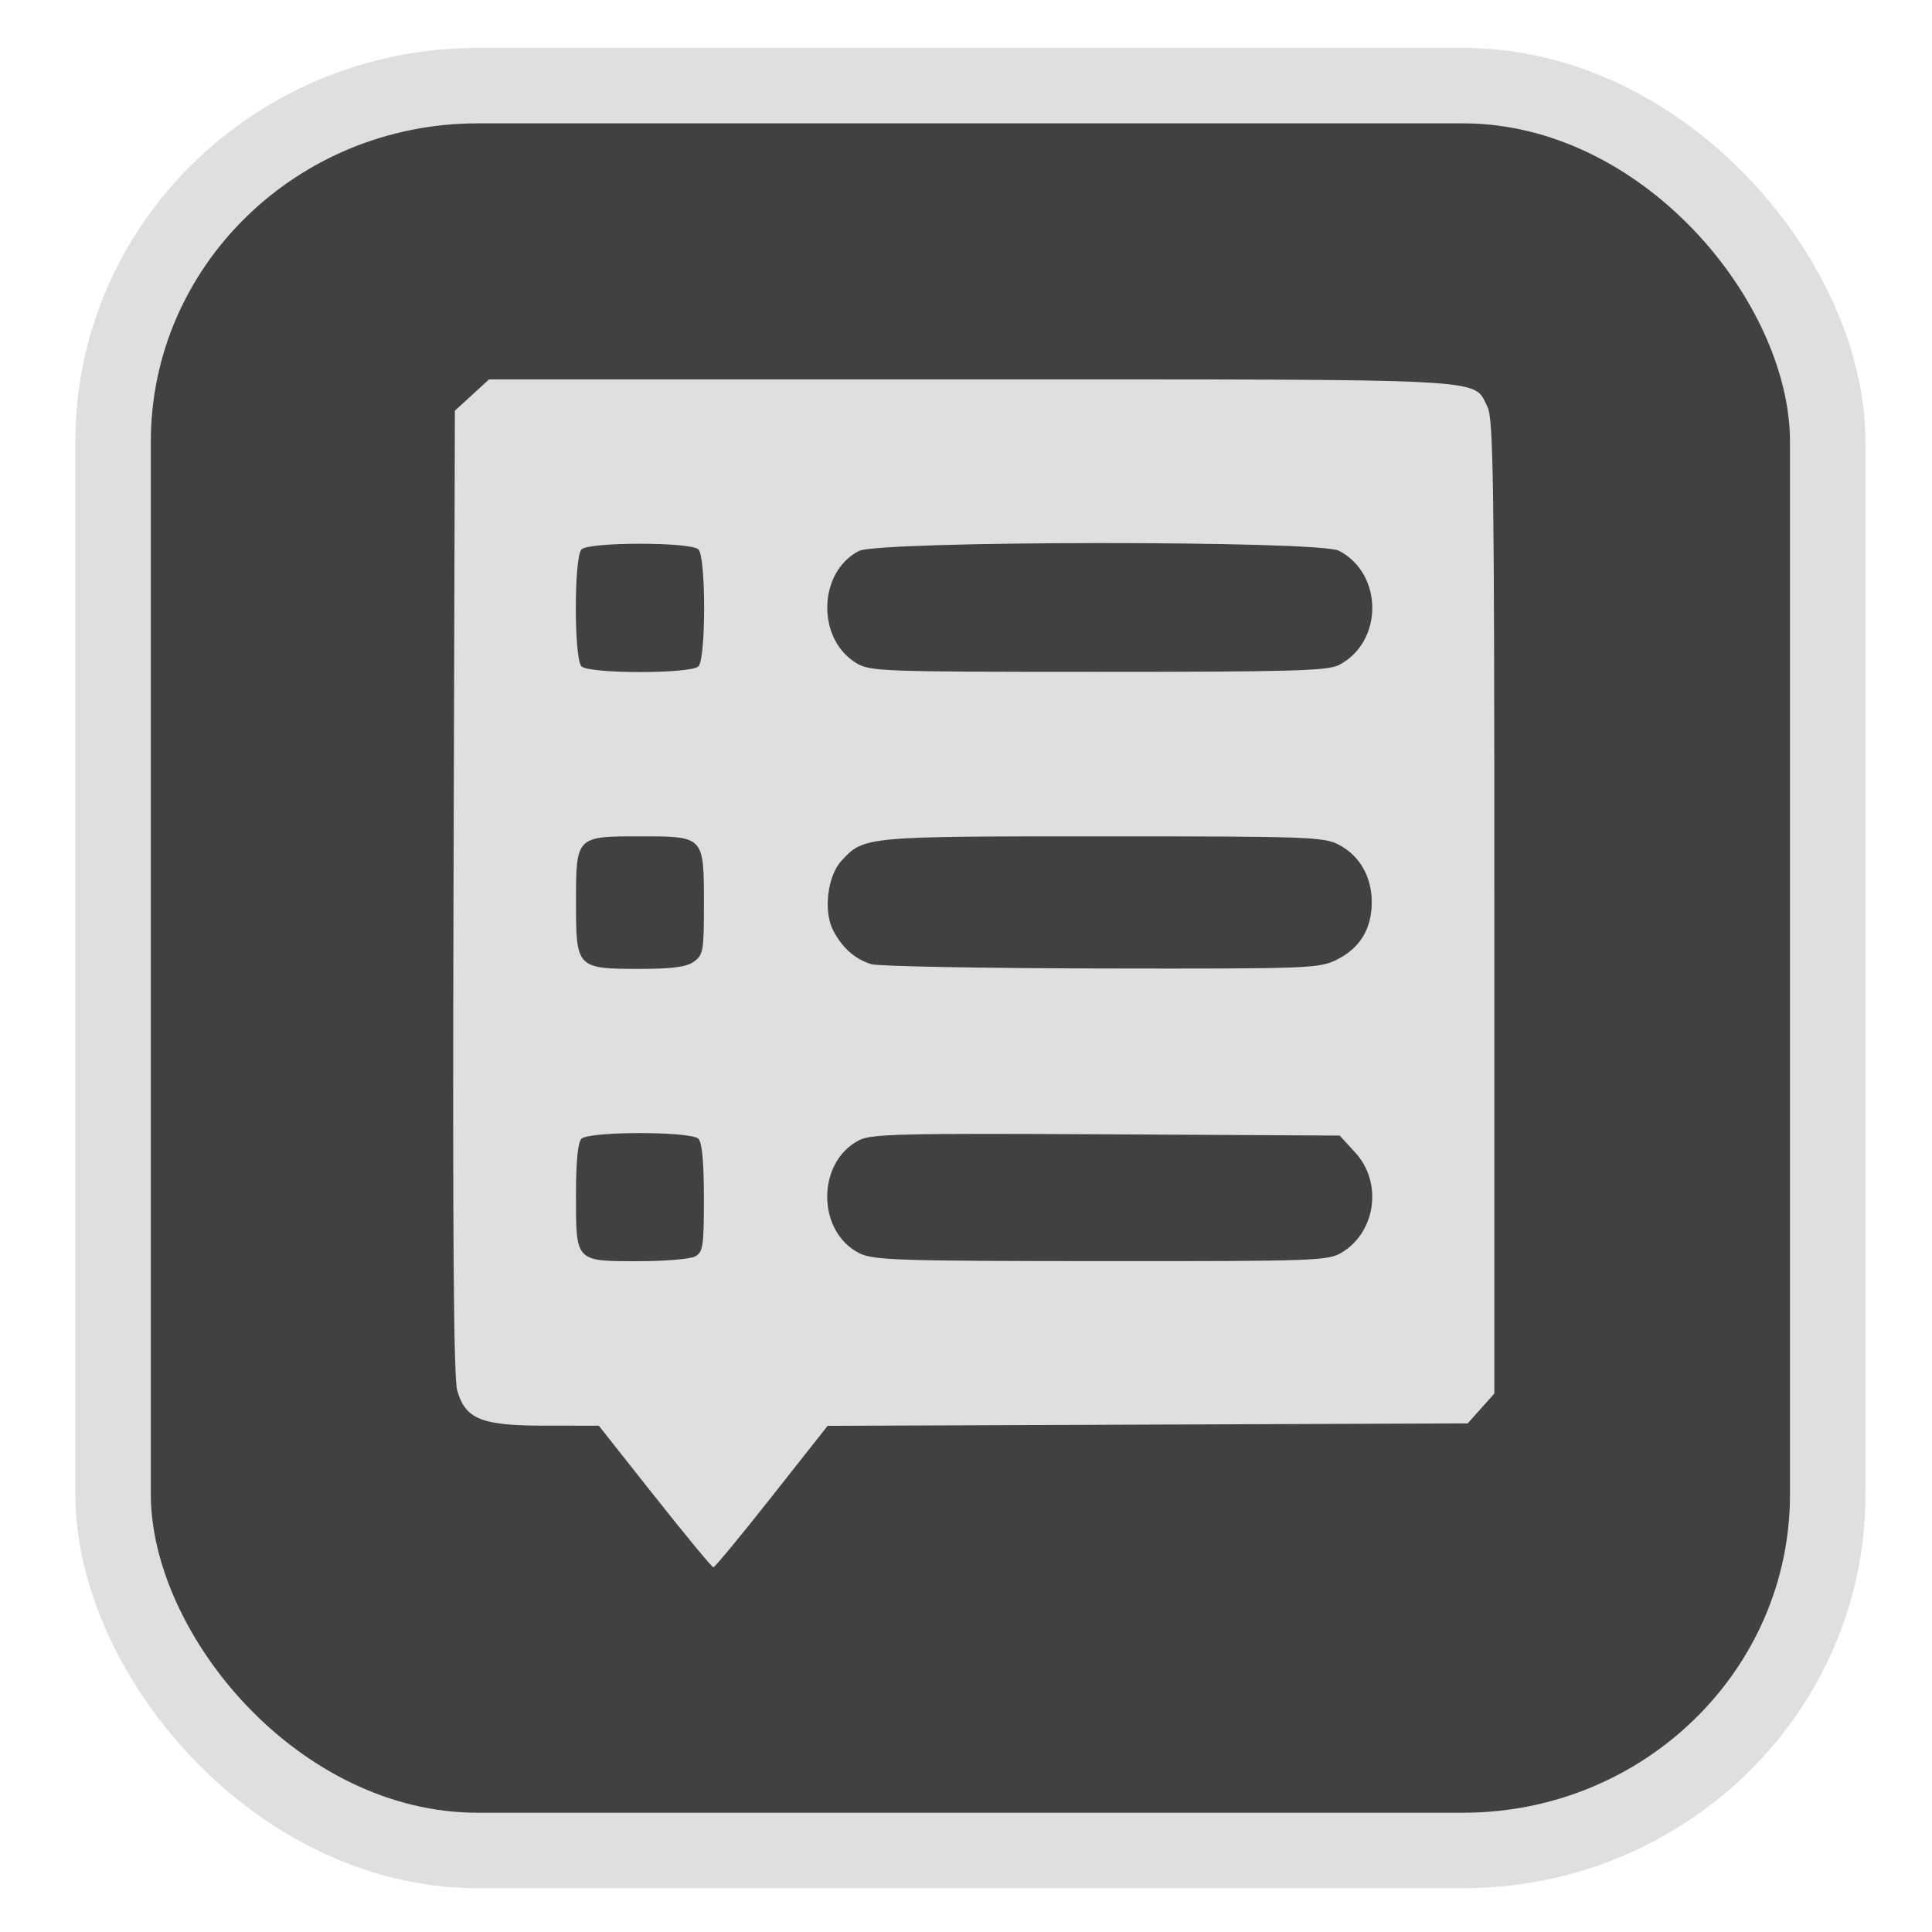 <?xml version="1.0" encoding="UTF-8" standalone="no"?>
<svg
   width="64"
   height="64"
   version="1.1"
   id="svg73"
   sodipodi:docname="info.svg"
   inkscape:version="1.3.2 (091e20ef0f, 2023-11-25)"
   xmlns:inkscape="http://www.inkscape.org/namespaces/inkscape"
   xmlns:sodipodi="http://sodipodi.sourceforge.net/DTD/sodipodi-0.dtd"
   xmlns="http://www.w3.org/2000/svg"
   xmlns:svg="http://www.w3.org/2000/svg"
   xmlns:rdf="http://www.w3.org/1999/02/22-rdf-syntax-ns#"
   xmlns:cc="http://creativecommons.org/ns#"
   xmlns:dc="http://purl.org/dc/elements/1.1/">
  <sodipodi:namedview
     pagecolor="#f5f7fa"
     bordercolor="#666666"
     borderopacity="1"
     objecttolerance="10"
     gridtolerance="10"
     guidetolerance="10"
     inkscape:pageopacity="0"
     inkscape:pageshadow="2"
     inkscape:window-width="1377"
     inkscape:window-height="886"
     id="namedview75"
     showgrid="false"
     inkscape:zoom="4.4470387"
     inkscape:cx="47.784608"
     inkscape:cy="14.054296"
     inkscape:window-x="181"
     inkscape:window-y="77"
     inkscape:window-maximized="0"
     inkscape:current-layer="g877"
     inkscape:document-rotation="0"
     inkscape:pagecheckerboard="0"
     inkscape:showpageshadow="2"
     inkscape:deskcolor="#d1d1d1" />
  <defs
     id="defs29">
    <linearGradient
       id="b"
       x1="399.57"
       x2="399.57"
       y1="545.8"
       y2="517.8"
       gradientTransform="matrix(2.143,0,0,2.143,-825.864,-1107.666)"
       gradientUnits="userSpaceOnUse">
      <stop
         stop-color="#3889e9"
         offset="0"
         id="stop2" />
      <stop
         stop-color="#5ea5fb"
         offset="1"
         id="stop4" />
    </linearGradient>
    <linearGradient
       id="d"
       x2="1"
       gradientTransform="matrix(14.906,-4.711,4.711,14.906,322.05,998.27)"
       gradientUnits="userSpaceOnUse">
      <stop
         stop-color="#fafafa"
         offset="0"
         id="stop7" />
      <stop
         stop-color="#aaa"
         offset="1"
         id="stop8" />
    </linearGradient>
    <linearGradient
       id="e"
       x2="1"
       gradientTransform="matrix(21.44,0,0,21.44,26.636,1159.779)"
       gradientUnits="userSpaceOnUse">
      <stop
         stop-color="#f0f0f0"
         offset="0"
         id="stop9" />
      <stop
         stop-color="#b7f1ff"
         offset="1"
         id="stop10" />
    </linearGradient>
  </defs>
  <circle
     cx="32.516"
     cy="31.878"
     r="0"
     fill="url(#b)"
     stroke-width="1.571"
     id="circle41"
     style="fill:url(#b)" />
  <g
     aria-label="GZ"
     transform="matrix(1.221,0,0,0.819,0.496,-0.166)"
     id="text93"
     style="font-weight:bold;font-size:11.526px;line-height:1.25;font-family:sans-serif;-inkscape-font-specification:'sans-serif Bold';fill:#f2f2f2;stroke-width:0.288" />
  <g
     id="g877"
     transform="matrix(1.1,0,0,1.1,-3.185,-3.207)">
    <rect
       x="6.301"
       y="5.494"
       width="51.636"
       height="53.148"
       rx="10.981"
       ry="10.721"
       fill="url(#linearGradient862)"
       stroke-width="3.054"
       id="rect35-7-3"
       style="fill:#414141;fill-opacity:1;stroke:#dfdfdf;stroke-width:2.273;stroke-dasharray:none;stroke-opacity:1" />
    <path
       style="fill:#dfdfdf;fill-opacity:1;stroke:none;stroke-width:1.198;stroke-dasharray:none;stroke-dashoffset:2.2;stroke-opacity:0.3"
       d="m 22.614,47.982 -1.686,-2.132 -1.616,-5.19e-4 c -1.919,-6.07e-4 -2.395,-0.191 -2.648,-1.059 -0.108,-0.371 -0.14,-4.739 -0.111,-15.015 l 0.041,-14.492 0.514,-0.471 0.514,-0.471 h 14.525 c 15.948,0 15.093,-0.045 15.541,0.821 0.183,0.353 0.209,2.229 0.209,15.062 v 14.658 l -0.401,0.449 -0.401,0.449 -9.638,0.037 -9.638,0.037 -1.681,2.13 c -0.924,1.172 -1.716,2.13 -1.759,2.13 -0.043,-1.95e-4 -0.837,-0.96 -1.764,-2.133 z m 1.213,-7.228 c 0.24,-0.128 0.266,-0.302 0.266,-1.761 0,-1.076 -0.055,-1.674 -0.165,-1.784 -0.228,-0.228 -3.295,-0.228 -3.522,0 -0.109,0.109 -0.165,0.692 -0.165,1.71 0,2.002 -0.024,1.977 1.876,1.977 0.794,0 1.564,-0.064 1.71,-0.142 z M 43.315,40.627 c 1.02,-0.622 1.215,-2.106 0.396,-3 l -0.471,-0.514 -7.028,-0.038 c -6.176,-0.033 -7.078,-0.012 -7.447,0.179 -1.288,0.666 -1.275,2.769 0.023,3.408 0.414,0.204 1.204,0.229 7.276,0.232 6.515,0.003 6.83,-0.009 7.251,-0.266 z M 23.788,31.877 c 0.285,-0.199 0.306,-0.319 0.306,-1.743 0,-2.037 0.004,-2.032 -1.902,-2.032 -1.959,0 -1.95,-0.009 -1.95,2.009 0,1.959 0.022,1.982 1.926,1.982 0.967,0 1.396,-0.057 1.62,-0.214 z m 19.356,-0.058 c 0.7,-0.339 1.061,-0.928 1.061,-1.731 0,-0.768 -0.356,-1.395 -0.984,-1.73 -0.449,-0.24 -0.905,-0.256 -7.125,-0.256 -7.168,0 -7.184,0.002 -7.86,0.735 -0.422,0.457 -0.549,1.521 -0.25,2.098 0.271,0.524 0.663,0.87 1.15,1.016 0.216,0.065 3.33,0.123 6.92,0.13 6.235,0.011 6.552,-3.28e-4 7.089,-0.26 z M 23.929,22.983 c 0.228,-0.228 0.228,-3.295 0,-3.522 -0.228,-0.228 -3.295,-0.228 -3.522,0 -0.228,0.228 -0.228,3.295 0,3.522 0.228,0.228 3.295,0.228 3.522,0 z m 19.286,-0.039 c 1.342,-0.694 1.342,-2.75 0,-3.444 -0.604,-0.312 -13.85,-0.304 -14.456,0.009 -1.228,0.635 -1.277,2.642 -0.084,3.37 0.421,0.257 0.739,0.269 7.292,0.269 5.791,4.35e-4 6.913,-0.031 7.247,-0.204 z"
       id="path79" />
  </g>
</svg>
